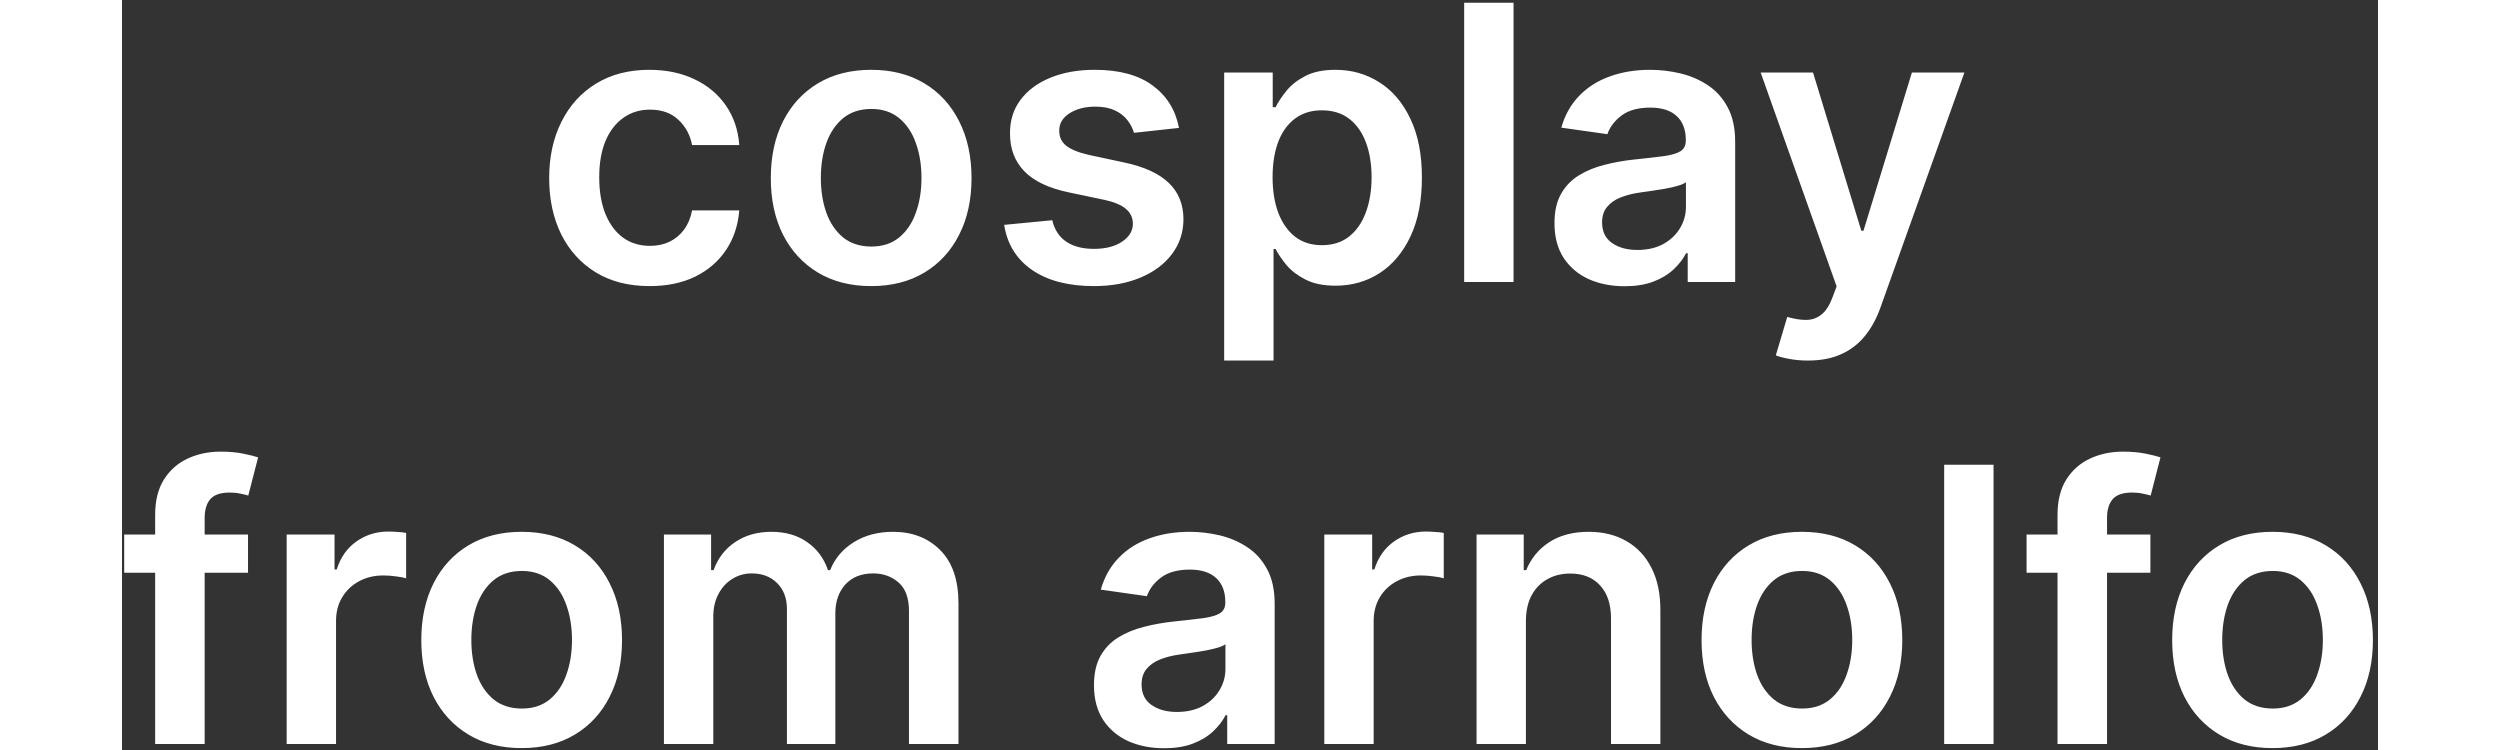 
<svg width="500" height="150px" viewBox="0 0 376 125" fill="none" xmlns="http://www.w3.org/2000/svg">
<rect x="0" y="0" width="376" height="125" fill="#333333" stroke="none"/>
<path d="M87.923 47.682C84.438 47.682 81.446 46.917 78.946 45.386C76.461 43.856 74.544 41.742 73.196 39.045C71.863 36.333 71.196 33.212 71.196 29.682C71.196 26.136 71.878 23.008 73.242 20.296C74.605 17.568 76.529 15.447 79.014 13.932C81.514 12.402 84.469 11.636 87.878 11.636C90.711 11.636 93.219 12.159 95.401 13.204C97.597 14.235 99.347 15.697 100.651 17.591C101.954 19.47 102.696 21.667 102.878 24.182H95.014C94.696 22.5 93.938 21.099 92.742 19.977C91.56 18.841 89.976 18.273 87.992 18.273C86.31 18.273 84.832 18.727 83.56 19.636C82.287 20.53 81.294 21.818 80.582 23.5C79.885 25.182 79.537 27.197 79.537 29.546C79.537 31.924 79.885 33.97 80.582 35.682C81.279 37.379 82.257 38.689 83.514 39.614C84.787 40.523 86.279 40.977 87.992 40.977C89.204 40.977 90.287 40.75 91.242 40.295C92.211 39.826 93.022 39.151 93.673 38.273C94.325 37.394 94.772 36.326 95.014 35.068H102.878C102.681 37.538 101.954 39.727 100.696 41.636C99.438 43.53 97.726 45.015 95.56 46.091C93.393 47.151 90.847 47.682 87.923 47.682ZM124.861 47.682C121.452 47.682 118.497 46.932 115.997 45.432C113.497 43.932 111.558 41.833 110.179 39.136C108.815 36.439 108.134 33.288 108.134 29.682C108.134 26.076 108.815 22.917 110.179 20.204C111.558 17.492 113.497 15.386 115.997 13.886C118.497 12.386 121.452 11.636 124.861 11.636C128.27 11.636 131.224 12.386 133.724 13.886C136.224 15.386 138.156 17.492 139.52 20.204C140.899 22.917 141.588 26.076 141.588 29.682C141.588 33.288 140.899 36.439 139.52 39.136C138.156 41.833 136.224 43.932 133.724 45.432C131.224 46.932 128.27 47.682 124.861 47.682ZM124.906 41.091C126.755 41.091 128.3 40.583 129.543 39.568C130.785 38.538 131.709 37.159 132.315 35.432C132.937 33.705 133.247 31.78 133.247 29.659C133.247 27.523 132.937 25.591 132.315 23.864C131.709 22.121 130.785 20.735 129.543 19.704C128.3 18.674 126.755 18.159 124.906 18.159C123.012 18.159 121.437 18.674 120.179 19.704C118.937 20.735 118.005 22.121 117.384 23.864C116.777 25.591 116.474 27.523 116.474 29.659C116.474 31.78 116.777 33.705 117.384 35.432C118.005 37.159 118.937 38.538 120.179 39.568C121.437 40.583 123.012 41.091 124.906 41.091ZM176.162 21.318L168.662 22.136C168.45 21.379 168.079 20.667 167.548 20C167.033 19.333 166.336 18.796 165.457 18.386C164.579 17.977 163.503 17.773 162.23 17.773C160.518 17.773 159.079 18.144 157.912 18.886C156.76 19.629 156.192 20.591 156.207 21.773C156.192 22.788 156.563 23.614 157.321 24.25C158.094 24.886 159.366 25.409 161.139 25.818L167.094 27.091C170.397 27.803 172.851 28.932 174.457 30.477C176.079 32.023 176.897 34.045 176.912 36.545C176.897 38.742 176.253 40.682 174.98 42.364C173.723 44.03 171.973 45.333 169.73 46.273C167.488 47.212 164.912 47.682 162.003 47.682C157.73 47.682 154.291 46.788 151.685 45C149.079 43.197 147.526 40.689 147.026 37.477L155.048 36.705C155.412 38.28 156.185 39.47 157.366 40.273C158.548 41.076 160.086 41.477 161.98 41.477C163.935 41.477 165.503 41.076 166.685 40.273C167.882 39.47 168.48 38.477 168.48 37.295C168.48 36.295 168.094 35.47 167.321 34.818C166.563 34.167 165.382 33.667 163.776 33.318L157.821 32.068C154.473 31.371 151.995 30.197 150.389 28.546C148.783 26.879 147.988 24.773 148.003 22.227C147.988 20.076 148.571 18.212 149.753 16.636C150.95 15.046 152.609 13.818 154.73 12.954C156.866 12.076 159.329 11.636 162.116 11.636C166.207 11.636 169.427 12.508 171.776 14.25C174.139 15.992 175.601 18.349 176.162 21.318ZM183.696 60.091V12.091H191.787V17.864H192.264C192.688 17.015 193.287 16.114 194.06 15.159C194.832 14.189 195.878 13.364 197.196 12.682C198.514 11.985 200.196 11.636 202.241 11.636C204.938 11.636 207.37 12.326 209.537 13.704C211.719 15.068 213.446 17.091 214.719 19.773C216.007 22.439 216.651 25.712 216.651 29.591C216.651 33.424 216.022 36.682 214.764 39.364C213.507 42.045 211.795 44.091 209.628 45.5C207.461 46.909 205.007 47.614 202.264 47.614C200.264 47.614 198.605 47.28 197.287 46.614C195.969 45.947 194.908 45.144 194.105 44.205C193.317 43.25 192.704 42.349 192.264 41.5H191.923V60.091H183.696ZM191.764 29.546C191.764 31.803 192.082 33.78 192.719 35.477C193.37 37.174 194.302 38.5 195.514 39.455C196.741 40.394 198.226 40.864 199.969 40.864C201.787 40.864 203.31 40.379 204.537 39.409C205.764 38.424 206.688 37.083 207.31 35.386C207.946 33.674 208.264 31.727 208.264 29.546C208.264 27.379 207.954 25.454 207.332 23.773C206.711 22.091 205.787 20.773 204.56 19.818C203.332 18.864 201.802 18.386 199.969 18.386C198.211 18.386 196.719 18.849 195.491 19.773C194.264 20.697 193.332 21.992 192.696 23.659C192.075 25.326 191.764 27.288 191.764 29.546ZM231.923 0.455V47H223.696V0.455H231.923ZM250.429 47.705C248.217 47.705 246.224 47.311 244.452 46.523C242.694 45.72 241.3 44.538 240.27 42.977C239.255 41.417 238.747 39.492 238.747 37.205C238.747 35.235 239.111 33.606 239.838 32.318C240.565 31.03 241.558 30 242.815 29.227C244.073 28.454 245.49 27.871 247.065 27.477C248.656 27.068 250.3 26.773 251.997 26.591C254.043 26.379 255.702 26.189 256.974 26.023C258.247 25.841 259.171 25.568 259.747 25.204C260.338 24.826 260.634 24.242 260.634 23.454V23.318C260.634 21.606 260.126 20.28 259.111 19.341C258.096 18.401 256.634 17.932 254.724 17.932C252.709 17.932 251.111 18.371 249.929 19.25C248.762 20.129 247.974 21.167 247.565 22.364L239.884 21.273C240.49 19.151 241.49 17.379 242.884 15.954C244.277 14.515 245.982 13.439 247.997 12.727C250.012 12 252.24 11.636 254.679 11.636C256.361 11.636 258.035 11.833 259.702 12.227C261.368 12.621 262.891 13.273 264.27 14.182C265.649 15.076 266.755 16.296 267.588 17.841C268.437 19.386 268.861 21.318 268.861 23.636V47H260.952V42.205H260.679C260.179 43.174 259.474 44.083 258.565 44.932C257.671 45.765 256.543 46.439 255.179 46.955C253.83 47.455 252.247 47.705 250.429 47.705ZM252.565 41.659C254.217 41.659 255.649 41.333 256.861 40.682C258.073 40.015 259.005 39.136 259.656 38.045C260.323 36.955 260.656 35.765 260.656 34.477V30.364C260.399 30.576 259.959 30.773 259.338 30.954C258.732 31.136 258.05 31.296 257.293 31.432C256.535 31.568 255.785 31.689 255.043 31.796C254.3 31.901 253.656 31.992 253.111 32.068C251.884 32.235 250.785 32.508 249.815 32.886C248.846 33.265 248.08 33.795 247.52 34.477C246.959 35.144 246.679 36.008 246.679 37.068C246.679 38.583 247.232 39.727 248.338 40.5C249.444 41.273 250.853 41.659 252.565 41.659ZM280.997 60.091C279.876 60.091 278.838 60 277.884 59.818C276.944 59.651 276.194 59.455 275.634 59.227L277.543 52.818C278.74 53.167 279.808 53.333 280.747 53.318C281.687 53.303 282.512 53.008 283.224 52.432C283.952 51.871 284.565 50.932 285.065 49.614L285.77 47.727L273.111 12.091H281.838L289.884 38.455H290.247L298.315 12.091H307.065L293.088 51.227C292.437 53.076 291.573 54.659 290.497 55.977C289.421 57.311 288.103 58.326 286.543 59.023C284.997 59.735 283.149 60.091 280.997 60.091ZM21.003 89.091V95.454H0.366V89.091H21.003ZM5.526 124V85.796C5.526 83.447 6.01 81.492 6.98 79.932C7.965 78.371 9.283 77.204 10.935 76.432C12.586 75.659 14.419 75.273 16.435 75.273C17.859 75.273 19.124 75.386 20.23 75.614C21.336 75.841 22.154 76.046 22.685 76.227L21.048 82.591C20.7 82.485 20.26 82.379 19.73 82.273C19.2 82.151 18.609 82.091 17.957 82.091C16.427 82.091 15.344 82.462 14.707 83.204C14.086 83.932 13.776 84.977 13.776 86.341V124H5.526ZM27.446 124V89.091H35.423V94.909H35.787C36.423 92.894 37.514 91.341 39.06 90.25C40.62 89.144 42.401 88.591 44.401 88.591C44.855 88.591 45.363 88.614 45.923 88.659C46.499 88.689 46.976 88.742 47.355 88.818V96.386C47.007 96.265 46.454 96.159 45.696 96.068C44.954 95.962 44.234 95.909 43.537 95.909C42.037 95.909 40.688 96.235 39.492 96.886C38.31 97.523 37.378 98.409 36.696 99.546C36.014 100.682 35.673 101.992 35.673 103.477V124H27.446ZM66.611 124.682C63.202 124.682 60.247 123.932 57.747 122.432C55.247 120.932 53.308 118.833 51.929 116.136C50.565 113.439 49.883 110.288 49.883 106.682C49.883 103.076 50.565 99.917 51.929 97.204C53.308 94.492 55.247 92.386 57.747 90.886C60.247 89.386 63.202 88.636 66.611 88.636C70.02 88.636 72.974 89.386 75.474 90.886C77.974 92.386 79.906 94.492 81.27 97.204C82.649 99.917 83.338 103.076 83.338 106.682C83.338 110.288 82.649 113.439 81.27 116.136C79.906 118.833 77.974 120.932 75.474 122.432C72.974 123.932 70.02 124.682 66.611 124.682ZM66.656 118.091C68.505 118.091 70.05 117.583 71.293 116.568C72.535 115.538 73.459 114.159 74.065 112.432C74.687 110.705 74.997 108.78 74.997 106.659C74.997 104.523 74.687 102.591 74.065 100.864C73.459 99.121 72.535 97.735 71.293 96.704C70.05 95.674 68.505 95.159 66.656 95.159C64.762 95.159 63.187 95.674 61.929 96.704C60.687 97.735 59.755 99.121 59.133 100.864C58.528 102.591 58.224 104.523 58.224 106.659C58.224 108.78 58.528 110.705 59.133 112.432C59.755 114.159 60.687 115.538 61.929 116.568C63.187 117.583 64.762 118.091 66.656 118.091ZM90.321 124V89.091H98.185V95.023H98.594C99.321 93.023 100.526 91.462 102.207 90.341C103.889 89.204 105.897 88.636 108.23 88.636C110.594 88.636 112.586 89.212 114.207 90.364C115.844 91.5 116.995 93.053 117.662 95.023H118.026C118.798 93.083 120.101 91.538 121.935 90.386C123.783 89.22 125.973 88.636 128.503 88.636C131.715 88.636 134.336 89.651 136.366 91.682C138.397 93.712 139.412 96.674 139.412 100.568V124H131.162V101.841C131.162 99.674 130.586 98.091 129.435 97.091C128.283 96.076 126.874 95.568 125.207 95.568C123.223 95.568 121.67 96.189 120.548 97.432C119.442 98.659 118.889 100.258 118.889 102.227V124H110.821V101.5C110.821 99.697 110.276 98.258 109.185 97.182C108.109 96.106 106.7 95.568 104.957 95.568C103.776 95.568 102.7 95.871 101.73 96.477C100.76 97.068 99.988 97.909 99.412 99C98.836 100.076 98.548 101.333 98.548 102.773V124H90.321ZM173.679 124.705C171.467 124.705 169.474 124.311 167.702 123.523C165.944 122.72 164.55 121.538 163.52 119.977C162.505 118.417 161.997 116.492 161.997 114.205C161.997 112.235 162.361 110.606 163.088 109.318C163.815 108.03 164.808 107 166.065 106.227C167.323 105.455 168.74 104.871 170.315 104.477C171.906 104.068 173.55 103.773 175.247 103.591C177.293 103.379 178.952 103.189 180.224 103.023C181.497 102.841 182.421 102.568 182.997 102.205C183.588 101.826 183.884 101.242 183.884 100.455V100.318C183.884 98.606 183.376 97.28 182.361 96.341C181.346 95.401 179.884 94.932 177.974 94.932C175.959 94.932 174.361 95.371 173.179 96.25C172.012 97.129 171.224 98.167 170.815 99.364L163.134 98.273C163.74 96.151 164.74 94.379 166.134 92.954C167.527 91.515 169.232 90.439 171.247 89.727C173.262 89 175.49 88.636 177.929 88.636C179.611 88.636 181.285 88.833 182.952 89.227C184.618 89.621 186.141 90.273 187.52 91.182C188.899 92.076 190.005 93.296 190.838 94.841C191.687 96.386 192.111 98.318 192.111 100.636V124H184.202V119.205H183.929C183.429 120.174 182.724 121.083 181.815 121.932C180.921 122.765 179.793 123.439 178.429 123.955C177.08 124.455 175.497 124.705 173.679 124.705ZM175.815 118.659C177.467 118.659 178.899 118.333 180.111 117.682C181.323 117.015 182.255 116.136 182.906 115.045C183.573 113.955 183.906 112.765 183.906 111.477V107.364C183.649 107.576 183.209 107.773 182.588 107.955C181.982 108.136 181.3 108.295 180.543 108.432C179.785 108.568 179.035 108.689 178.293 108.795C177.55 108.902 176.906 108.992 176.361 109.068C175.134 109.235 174.035 109.508 173.065 109.886C172.096 110.265 171.33 110.795 170.77 111.477C170.209 112.144 169.929 113.008 169.929 114.068C169.929 115.583 170.482 116.727 171.588 117.5C172.694 118.273 174.103 118.659 175.815 118.659ZM200.384 124V89.091H208.361V94.909H208.724C209.361 92.894 210.452 91.341 211.997 90.25C213.558 89.144 215.338 88.591 217.338 88.591C217.793 88.591 218.3 88.614 218.861 88.659C219.437 88.689 219.914 88.742 220.293 88.818V96.386C219.944 96.265 219.391 96.159 218.634 96.068C217.891 95.962 217.171 95.909 216.474 95.909C214.974 95.909 213.626 96.235 212.429 96.886C211.247 97.523 210.315 98.409 209.634 99.546C208.952 100.682 208.611 101.992 208.611 103.477V124H200.384ZM233.986 103.545V124H225.759V89.091H233.622V95.023H234.031C234.834 93.068 236.115 91.515 237.872 90.364C239.645 89.212 241.834 88.636 244.44 88.636C246.849 88.636 248.948 89.151 250.736 90.182C252.539 91.212 253.933 92.704 254.918 94.659C255.918 96.614 256.41 98.985 256.395 101.773V124H248.168V103.045C248.168 100.712 247.562 98.886 246.349 97.568C245.152 96.25 243.493 95.591 241.372 95.591C239.933 95.591 238.652 95.909 237.531 96.546C236.425 97.167 235.554 98.068 234.918 99.25C234.296 100.432 233.986 101.864 233.986 103.545ZM279.986 124.682C276.577 124.682 273.622 123.932 271.122 122.432C268.622 120.932 266.683 118.833 265.304 116.136C263.94 113.439 263.259 110.288 263.259 106.682C263.259 103.076 263.94 99.917 265.304 97.204C266.683 94.492 268.622 92.386 271.122 90.886C273.622 89.386 276.577 88.636 279.986 88.636C283.395 88.636 286.349 89.386 288.849 90.886C291.349 92.386 293.281 94.492 294.645 97.204C296.024 99.917 296.713 103.076 296.713 106.682C296.713 110.288 296.024 113.439 294.645 116.136C293.281 118.833 291.349 120.932 288.849 122.432C286.349 123.932 283.395 124.682 279.986 124.682ZM280.031 118.091C281.88 118.091 283.425 117.583 284.668 116.568C285.91 115.538 286.834 114.159 287.44 112.432C288.062 110.705 288.372 108.78 288.372 106.659C288.372 104.523 288.062 102.591 287.44 100.864C286.834 99.121 285.91 97.735 284.668 96.704C283.425 95.674 281.88 95.159 280.031 95.159C278.137 95.159 276.562 95.674 275.304 96.704C274.062 97.735 273.13 99.121 272.509 100.864C271.902 102.591 271.599 104.523 271.599 106.659C271.599 108.78 271.902 110.705 272.509 112.432C273.13 114.159 274.062 115.538 275.304 116.568C276.562 117.583 278.137 118.091 280.031 118.091ZM311.923 77.454V124H303.696V77.454H311.923ZM338.065 89.091V95.454H317.429V89.091H338.065ZM322.588 124V85.796C322.588 83.447 323.073 81.492 324.043 79.932C325.027 78.371 326.346 77.204 327.997 76.432C329.649 75.659 331.482 75.273 333.497 75.273C334.921 75.273 336.187 75.386 337.293 75.614C338.399 75.841 339.217 76.046 339.747 76.227L338.111 82.591C337.762 82.485 337.323 82.379 336.793 82.273C336.262 82.151 335.671 82.091 335.02 82.091C333.49 82.091 332.406 82.462 331.77 83.204C331.149 83.932 330.838 84.977 330.838 86.341V124H322.588ZM358.423 124.682C355.014 124.682 352.06 123.932 349.56 122.432C347.06 120.932 345.12 118.833 343.741 116.136C342.378 113.439 341.696 110.288 341.696 106.682C341.696 103.076 342.378 99.917 343.741 97.204C345.12 94.492 347.06 92.386 349.56 90.886C352.06 89.386 355.014 88.636 358.423 88.636C361.832 88.636 364.787 89.386 367.287 90.886C369.787 92.386 371.719 94.492 373.082 97.204C374.461 99.917 375.151 103.076 375.151 106.682C375.151 110.288 374.461 113.439 373.082 116.136C371.719 118.833 369.787 120.932 367.287 122.432C364.787 123.932 361.832 124.682 358.423 124.682ZM358.469 118.091C360.317 118.091 361.863 117.583 363.105 116.568C364.348 115.538 365.272 114.159 365.878 112.432C366.499 110.705 366.81 108.78 366.81 106.659C366.81 104.523 366.499 102.591 365.878 100.864C365.272 99.121 364.348 97.735 363.105 96.704C361.863 95.674 360.317 95.159 358.469 95.159C356.575 95.159 354.999 95.674 353.741 96.704C352.499 97.735 351.567 99.121 350.946 100.864C350.34 102.591 350.037 104.523 350.037 106.659C350.037 108.78 350.34 110.705 350.946 112.432C351.567 114.159 352.499 115.538 353.741 116.568C354.999 117.583 356.575 118.091 358.469 118.091Z" fill="white"/>
</svg>
